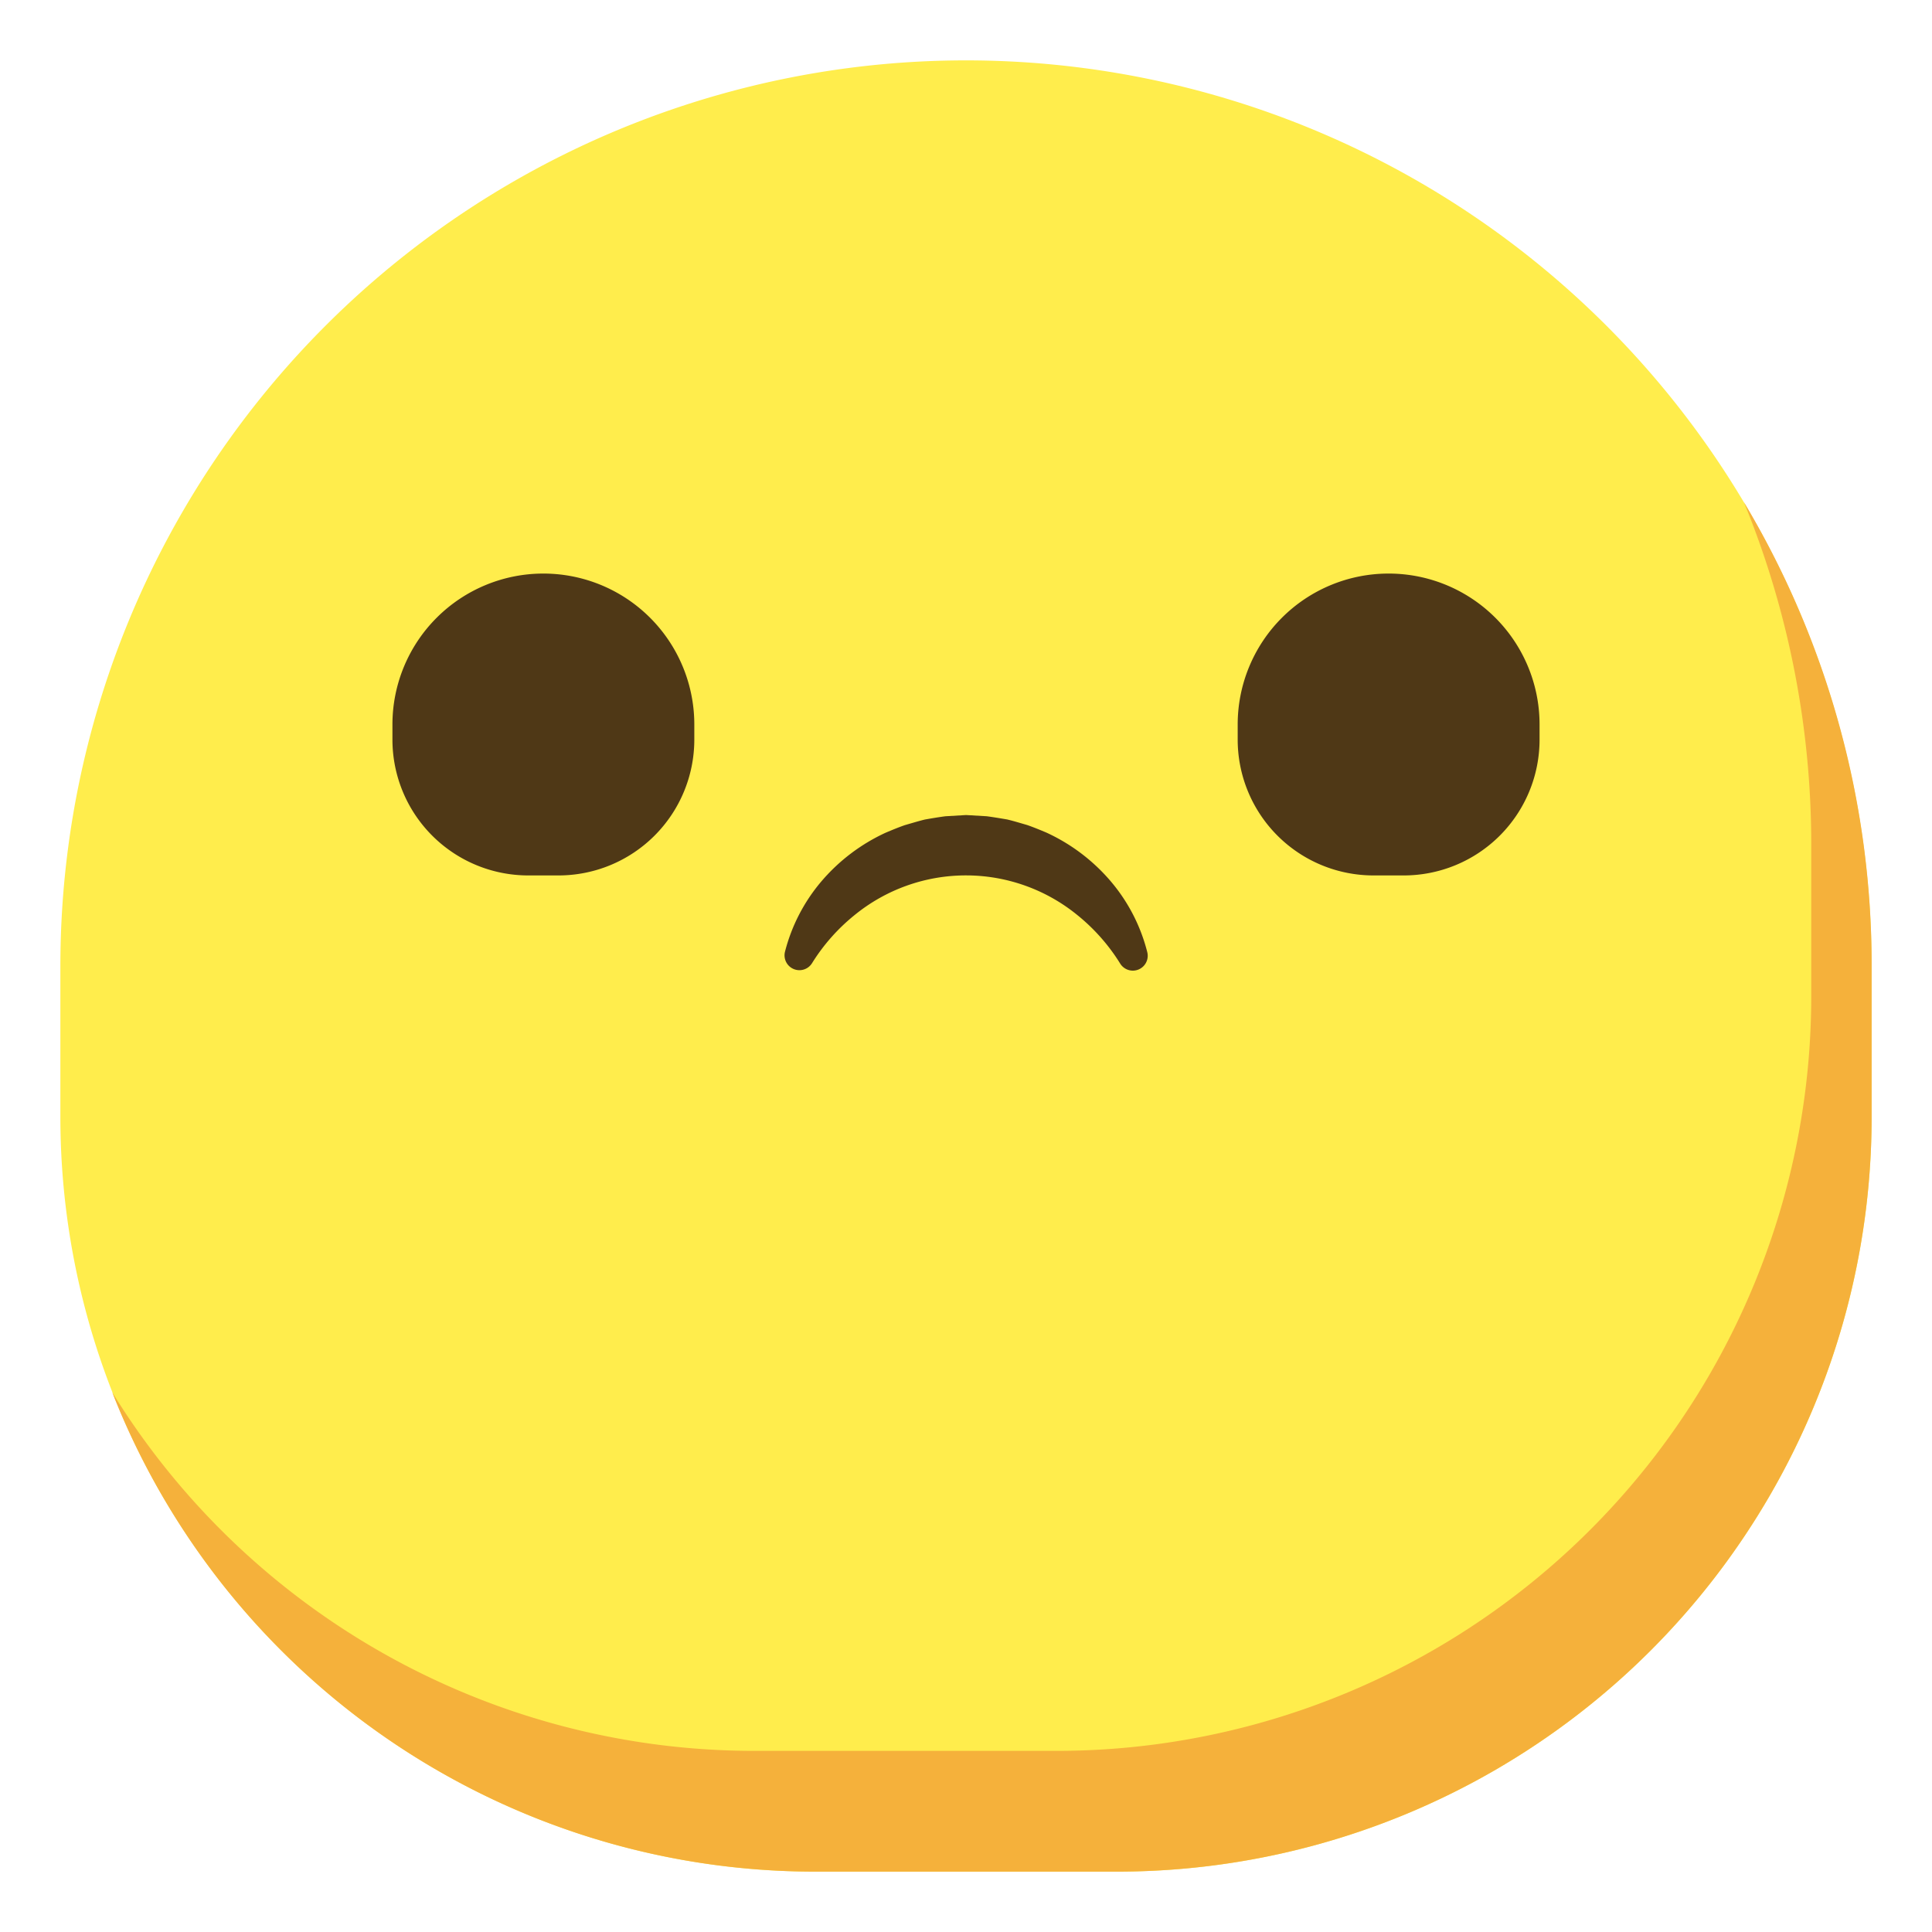 <svg xmlns="http://www.w3.org/2000/svg" version="1.1" xmlns:xlink="http://www.w3.org/1999/xlink" xmlns:svgjs="http://svgjs.com/svgjs" width="512" height="512" x="0" y="0" viewBox="0 0 256 256" style="enable-background:new 0 0 512 512" xml:space="preserve" class=""><g><g xmlns="http://www.w3.org/2000/svg" id="sad"><path d="m128 8a120 120 0 0 1 120 120v20a100 100 0 0 1 -100 100h-40a100 100 0 0 1 -100-100v-20a120 120 0 0 1 120-120z" fill="#ffed4c" data-original="#ffed4c" class=""></path><path d="m184 76a20 20 0 0 1 20 20v2a18 18 0 0 1 -18 18h-4a18 18 0 0 1 -18-18v-2a20 20 0 0 1 20-20z" fill="#4f3816" data-original="#4f3816" class=""></path><path d="m72 76a20 20 0 0 1 20 20v2a18 18 0 0 1 -18 18h-4a18 18 0 0 1 -18-18v-2a20 20 0 0 1 20-20z" fill="#4f3816" data-original="#4f3816" class=""></path><path d="m248 128v20a100 100 0 0 1 -100 100h-40a100.026 100.026 0 0 1 -93.13-63.51 99.923 99.923 0 0 0 85.13 47.51h40a100 100 0 0 0 100-100v-20a119.53 119.53 0 0 0 -8.92-45.46 119.346 119.346 0 0 1 16.92 61.46z" fill="#f5b13b" data-original="#f5b13b" class=""></path><path d="m107.61 127.609a1.971 1.971 0 0 1 -3.61-1.442l.025-.1a23.317 23.317 0 0 1 4.791-9.254 24.784 24.784 0 0 1 8.553-6.481c.816-.344 1.639-.689 2.479-.981.043-.015.087-.029.131-.041.828-.236 1.656-.491 2.495-.7q.081-.02.164-.034c.843-.15 1.692-.29 2.541-.406q.086-.012.174-.017l2.536-.149a1.97 1.97 0 0 1 .23 0l2.535.147q.088.005.176.017c.848.114 1.694.259 2.538.4.057.01.114.021.17.035.836.2 1.66.458 2.485.693.049.014.1.029.145.046.837.294 1.66.632 2.474.976a24.774 24.774 0 0 1 8.557 6.482 23.282 23.282 0 0 1 4.793 9.258l.04.162a1.971 1.971 0 0 1 -3.613 1.441 25.549 25.549 0 0 0 -5.668-6.412 23.344 23.344 0 0 0 -29.5-.008 25.458 25.458 0 0 0 -5.641 6.368z" fill="#4f3816" data-original="#4f3816" class=""></path></g></g></svg>